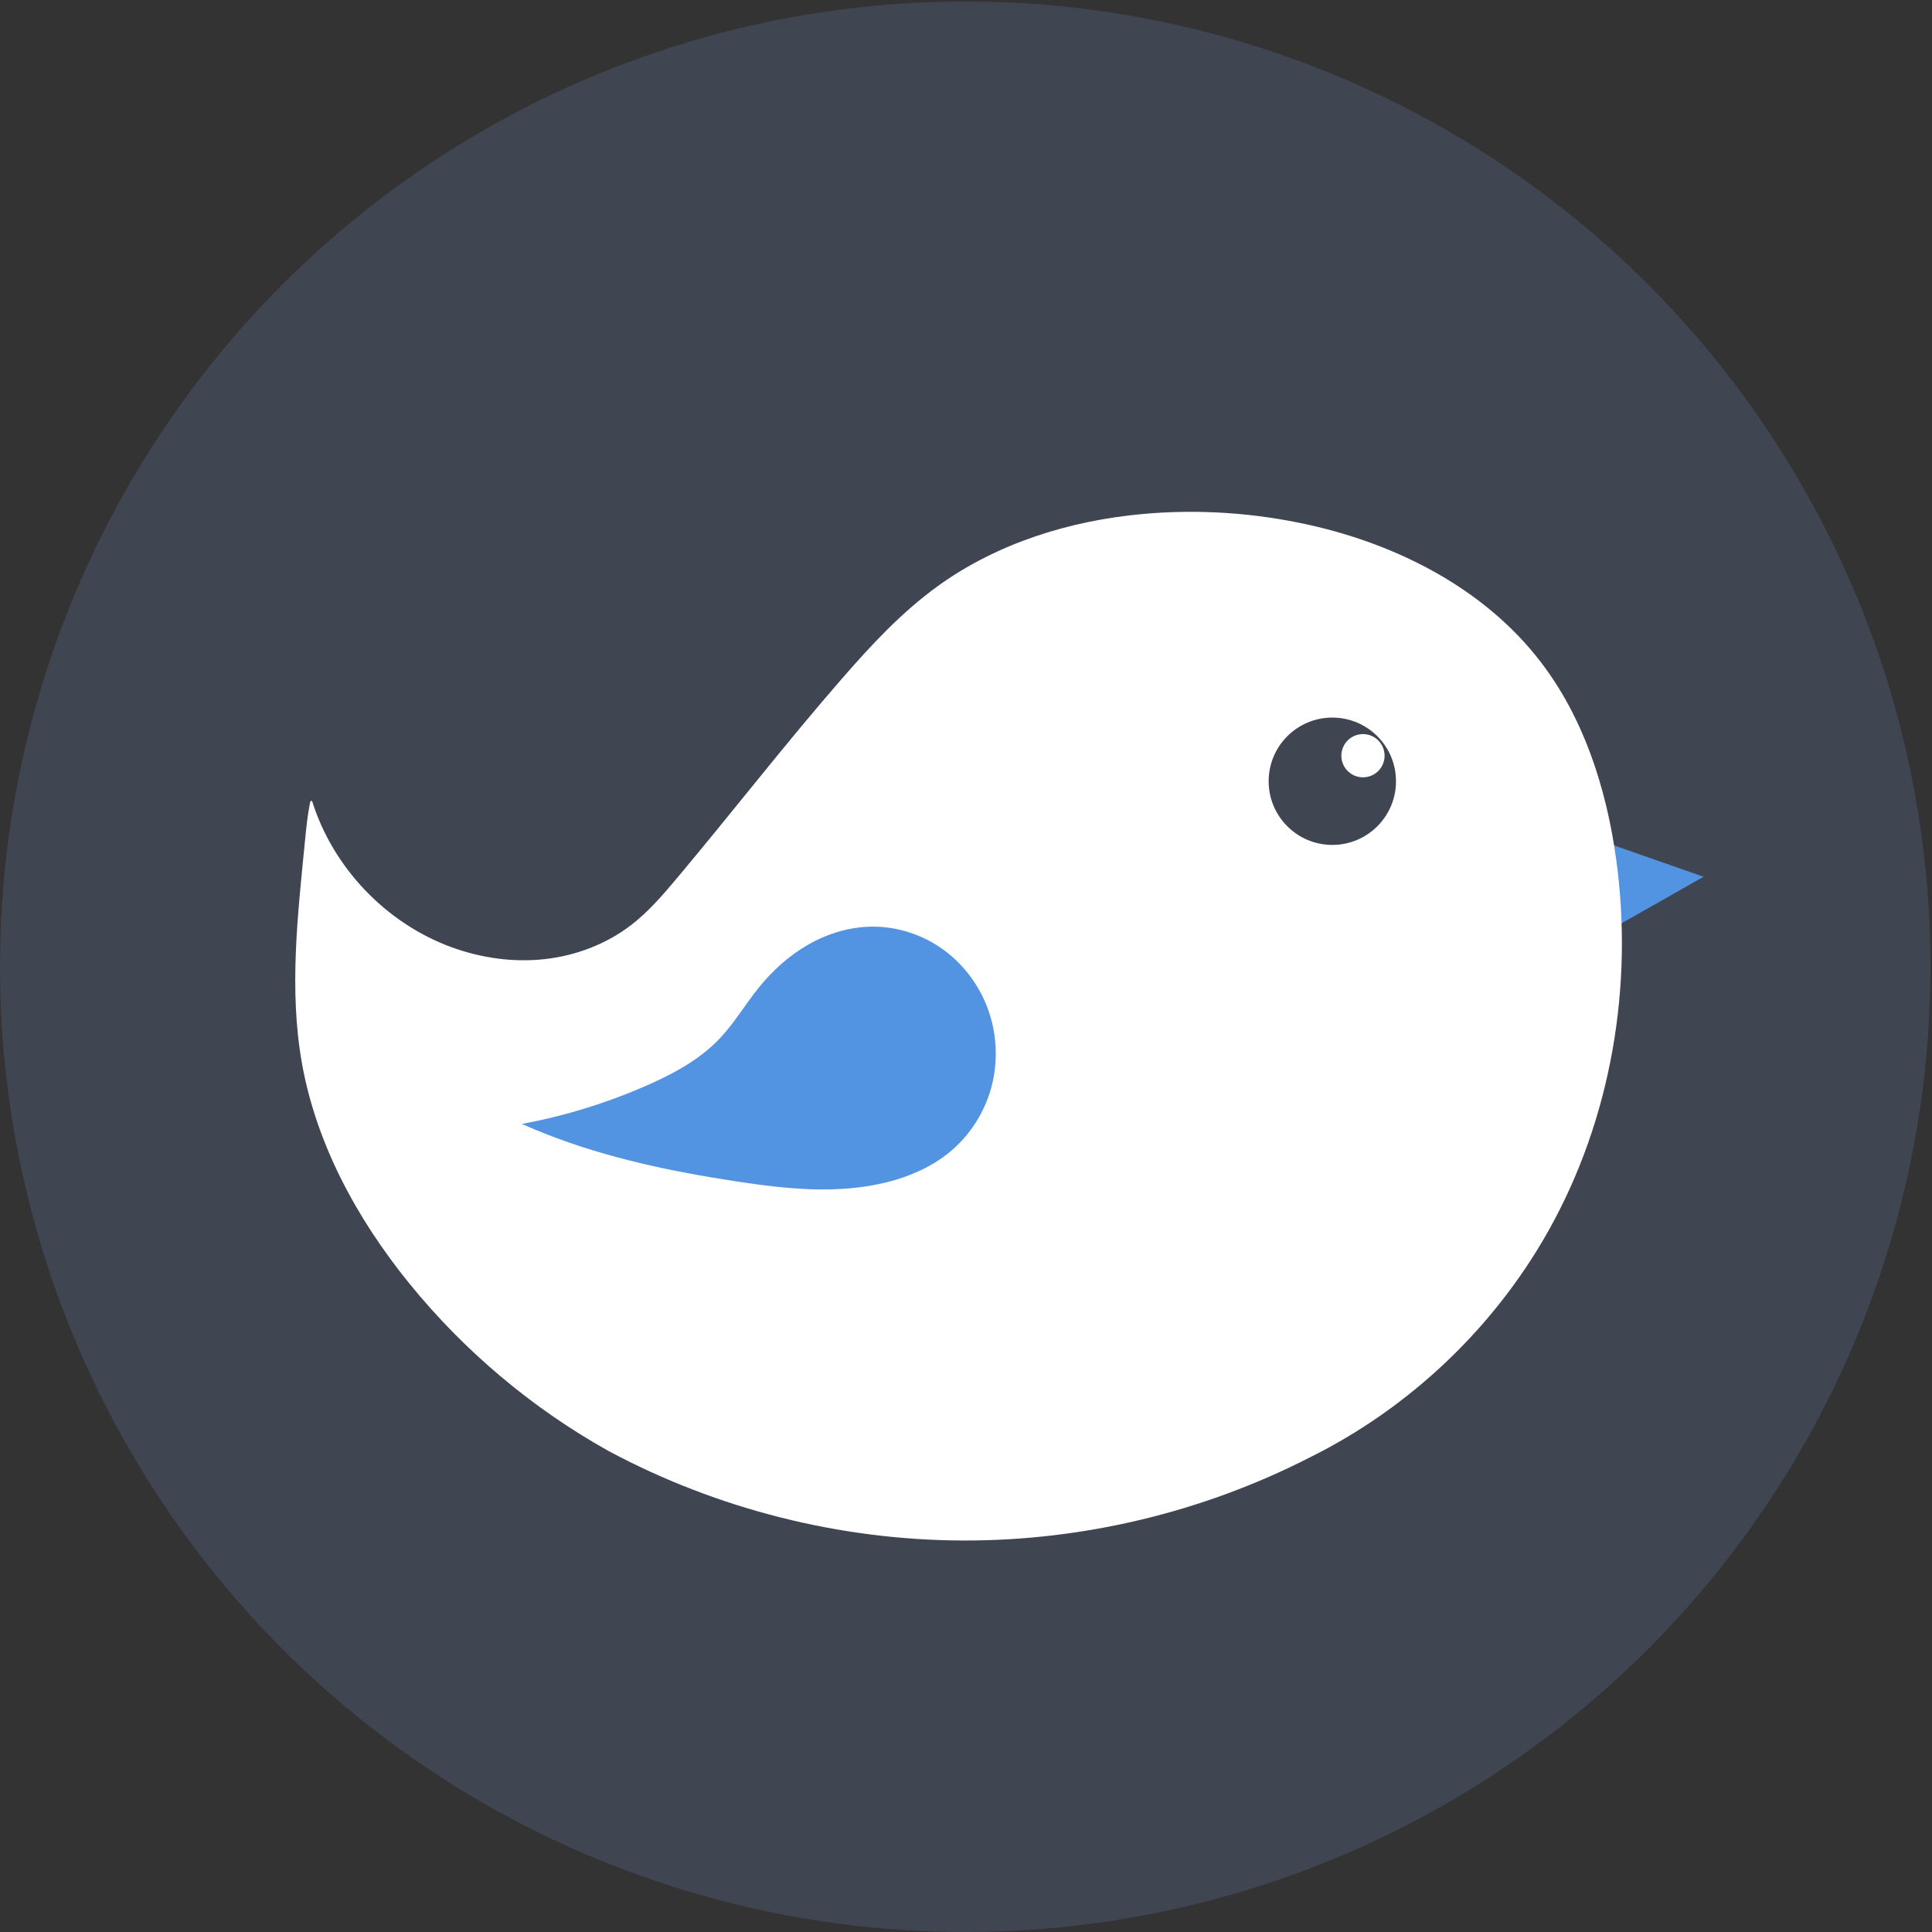 <?xml version="1.0" encoding="UTF-8" standalone="no"?>
<!-- Created with Inkscape (http://www.inkscape.org/) -->

<svg
   xmlns:dc="http://purl.org/dc/elements/1.1/"
   xmlns:cc="http://creativecommons.org/ns#"
   xmlns:rdf="http://www.w3.org/1999/02/22-rdf-syntax-ns#"
   xmlns:svg="http://www.w3.org/2000/svg"
   xmlns="http://www.w3.org/2000/svg"
   xmlns:sodipodi="http://sodipodi.sourceforge.net/DTD/sodipodi-0.dtd"
   xmlns:inkscape="http://www.inkscape.org/namespaces/inkscape"
   version="1.1"
   id="svg2"
   width="48"
   height="48"
   viewBox="0 0 1280 1280"
   sodipodi:docname="Budgie.svg"
   inkscape:version="0.92.4 (5da689c313, 2019-01-14)">
  <rect x="0" y="0" width="1280" height="1280" fill="#333333" stroke="none"/>
  <defs
     id="defs6">
    <inkscape:path-effect
       effect="spiro"
       id="path-effect849"
       is_visible="true" />
    <inkscape:path-effect
       effect="spiro"
       id="path-effect839"
       is_visible="true" />
    <inkscape:path-effect
       effect="spiro"
       id="path-effect827"
       is_visible="true" />
  </defs>
  <sodipodi:namedview
     pagecolor="#ffffff"
     bordercolor="#666666"
     borderopacity="1"
     objecttolerance="10"
     gridtolerance="10"
     guidetolerance="10"
     inkscape:pageopacity="0"
     inkscape:pageshadow="2"
     inkscape:window-width="1600"
     inkscape:window-height="837"
     id="namedview4"
     showgrid="false"
     showguides="true"
     inkscape:guide-bbox="true"
     inkscape:zoom="0.25"
     inkscape:cx="185.80389"
     inkscape:cy="826.7407"
     inkscape:window-x="-8"
     inkscape:window-y="-8"
     inkscape:window-maximized="1"
     inkscape:current-layer="svg2"
     scale-x="0.5" />
  <g
     id="g871">
    <circle
       r="639.5"
       cy="640.5"
       cx="639.5"
       id="path821"
       style="opacity:1;fill:#404552;fill-opacity:1;stroke-width:4.166" />
    <g
       id="g862">
      <path
         style="fill:#5294e2;fill-opacity:1;stroke-width:4.166"
         d="m 1068.506,559.831 60.152,21.04 -55.481,31.495 z"
         id="path831"
         inkscape:connector-curvature="0"
         sodipodi:nodetypes="cccc" />
      <path
         style="fill:#ffffff"
         d="m 49.625,127.125 c 3.298,10.58 11.721,19.432 22.125,23.25 4.716,1.731 9.82,2.467 14.814,1.923 4.994,-0.543 9.869,-2.388 13.845,-5.458 2.743,-2.118 5.02,-4.77 7.248,-7.425 8.8,-10.483 17.178,-21.318 26.163,-31.643 4.689,-5.388 9.584,-10.674 15.38,-14.849 C 158.642,86.121 170.16,82.551 181.75,81.5 c 8.852,-0.802 17.826,-0.19 26.5,1.75 14.178,3.17 27.903,10.227 36.75,21.75 6.872,8.95 10.44,20.074 12,31.25 2.824,20.234 -0.749,41.435 -10.75,59.25 -8.678,15.458 -22.109,28.204 -38,36.061 -16.943,8.668 -35.968,13.231 -55,13.189 -19.619,-0.043 -39.208,-4.984 -56.5,-14.25 C 84.598,223.705 73.758,214.573 65,203.75 c -8.247,-10.191 -14.722,-22.089 -17,-35 -2.049,-11.612 -0.653,-23.516 0.5,-35.25 0.191,-1.94 0.375,-3.884 0.754,-5.796 0.035,-0.177 0.072,-0.354 0.11,-0.53 l 0.26,-0.049 z"
         id="path825"
         inkscape:connector-curvature="0"
         inkscape:path-effect="#path-effect827"
         inkscape:original-d="m 49.625,127.125 c 0.0857,-0.0153 14.751,15.499 22.125,23.25 7.374,7.751 19.107109,-2.35746 28.65916,-3.53469 9.55206,-1.17722 4.8329,-4.95074 7.24785,-7.42462 2.41495,-2.47387 17.44296,-21.09635 26.16295,-31.64303 8.71998,-10.546672 10.25405,-9.900491 15.37957,-14.849238 C 154.32506,87.974674 170.90084,85.306807 181.75,81.5 c 10.84916,-3.806808 17.66767,1.165666 26.5,1.75 8.83233,0.584333 24.501,14.499 36.75,21.75 12.249,7.251 8.001,20.83233 12,31.25 3.999,10.41767 -7.16567,39.499 -10.75,59.25 -3.58433,19.751 -38,36.06066 -38,36.06066 0,0 -38.07988,13.03453 -55,13.18934 -18.9391,0.17328 -56.5,-14.25 -56.5,-14.25 0,0 -21.165667,-17.83433 -31.75,-26.75 -10.584333,-8.91567 -11.332333,-23.33433 -17,-35 -5.667667,-11.66567 0.334333,-23.501 0.5,-35.25 0.165667,-11.749 0.503938,-3.86484 0.754407,-5.79576 0.250469,-1.93092 0.07466,-0.35456 0.110485,-0.53033 2.739732,1.1483 0.260108,-0.0489 0.260108,-0.0489 z"
         sodipodi:nodetypes="csccssssssscscssssccc"
         transform="matrix(4.166,0,0,4.166,0,1)" />
      <circle
         style="opacity:1;fill:#404552;fill-opacity:1;stroke:none;stroke-width:4.166"
         id="path853"
         cx="882.698"
         cy="517.599"
         r="42.182" />
      <path
         style="fill:#5294e2;fill-opacity:1;stroke:none;stroke-width:1px;stroke-linecap:butt;stroke-linejoin:miter;stroke-opacity:1"
         d="m 82.875,178.25 c 1.279,0.571 2.571,1.113 3.875,1.625 9.652,3.791 19.875,5.928 30.125,7.5 8.004,1.228 16.274,2.109 24.125,0.125 3.57,-0.902 7.029,-2.414 9.875,-4.75 3.184,-2.614 5.525,-6.235 6.625,-10.205 1.1,-3.97 0.959,-8.271 -0.375,-12.17 -1.326,-3.876 -3.833,-7.35 -7.136,-9.773 -3.303,-2.423 -7.393,-3.775 -11.489,-3.727 -3.525,0.042 -7.006,1.102 -10.07,2.846 -3.064,1.744 -5.721,4.156 -7.93,6.904 -2.143,2.665 -3.886,5.654 -6.25,8.125 -3.169,3.312 -7.303,5.531 -11.5,7.375 -6.361,2.794 -13.045,4.854 -19.875,6.125 z"
         id="path847"
         inkscape:connector-curvature="0"
         inkscape:path-effect="#path-effect849"
         inkscape:original-d="m 82.875,178.25 c -0.01921,-6.38288 2.584333,1.08233 3.875,1.625 1.290667,0.54267 20.08433,4.999 30.125,7.5 10.04067,2.501 16.08433,0.0823 24.125,0.125 8.04067,0.0427 6.58433,-3.16767 9.875,-4.75 3.29067,-1.58233 4.16767,-14.91767 6.25,-22.375 2.08233,-7.45733 -12.41567,-9.001 -18.625,-13.5 -6.20933,-4.499 -11.999,6.499 -18,9.75 -6.001,3.251 -4.16567,5.41567 -6.25,8.125 -2.08433,2.70933 -8.91567,5.79067 -11.5,7.375 -4.357738,2.67152 -19.875,6.125 -19.875,6.125 z"
         sodipodi:nodetypes="sssssssssss"
         transform="matrix(4.166,0,0,4.166,0.521,2.042)" />
      <circle
         style="opacity:1;fill:#ffffff;fill-opacity:1;stroke:none;stroke-width:4.583"
         id="path855"
         cx="903.007"
         cy="500.674"
         r="14.321" />
    </g>
  </g>
</svg>
